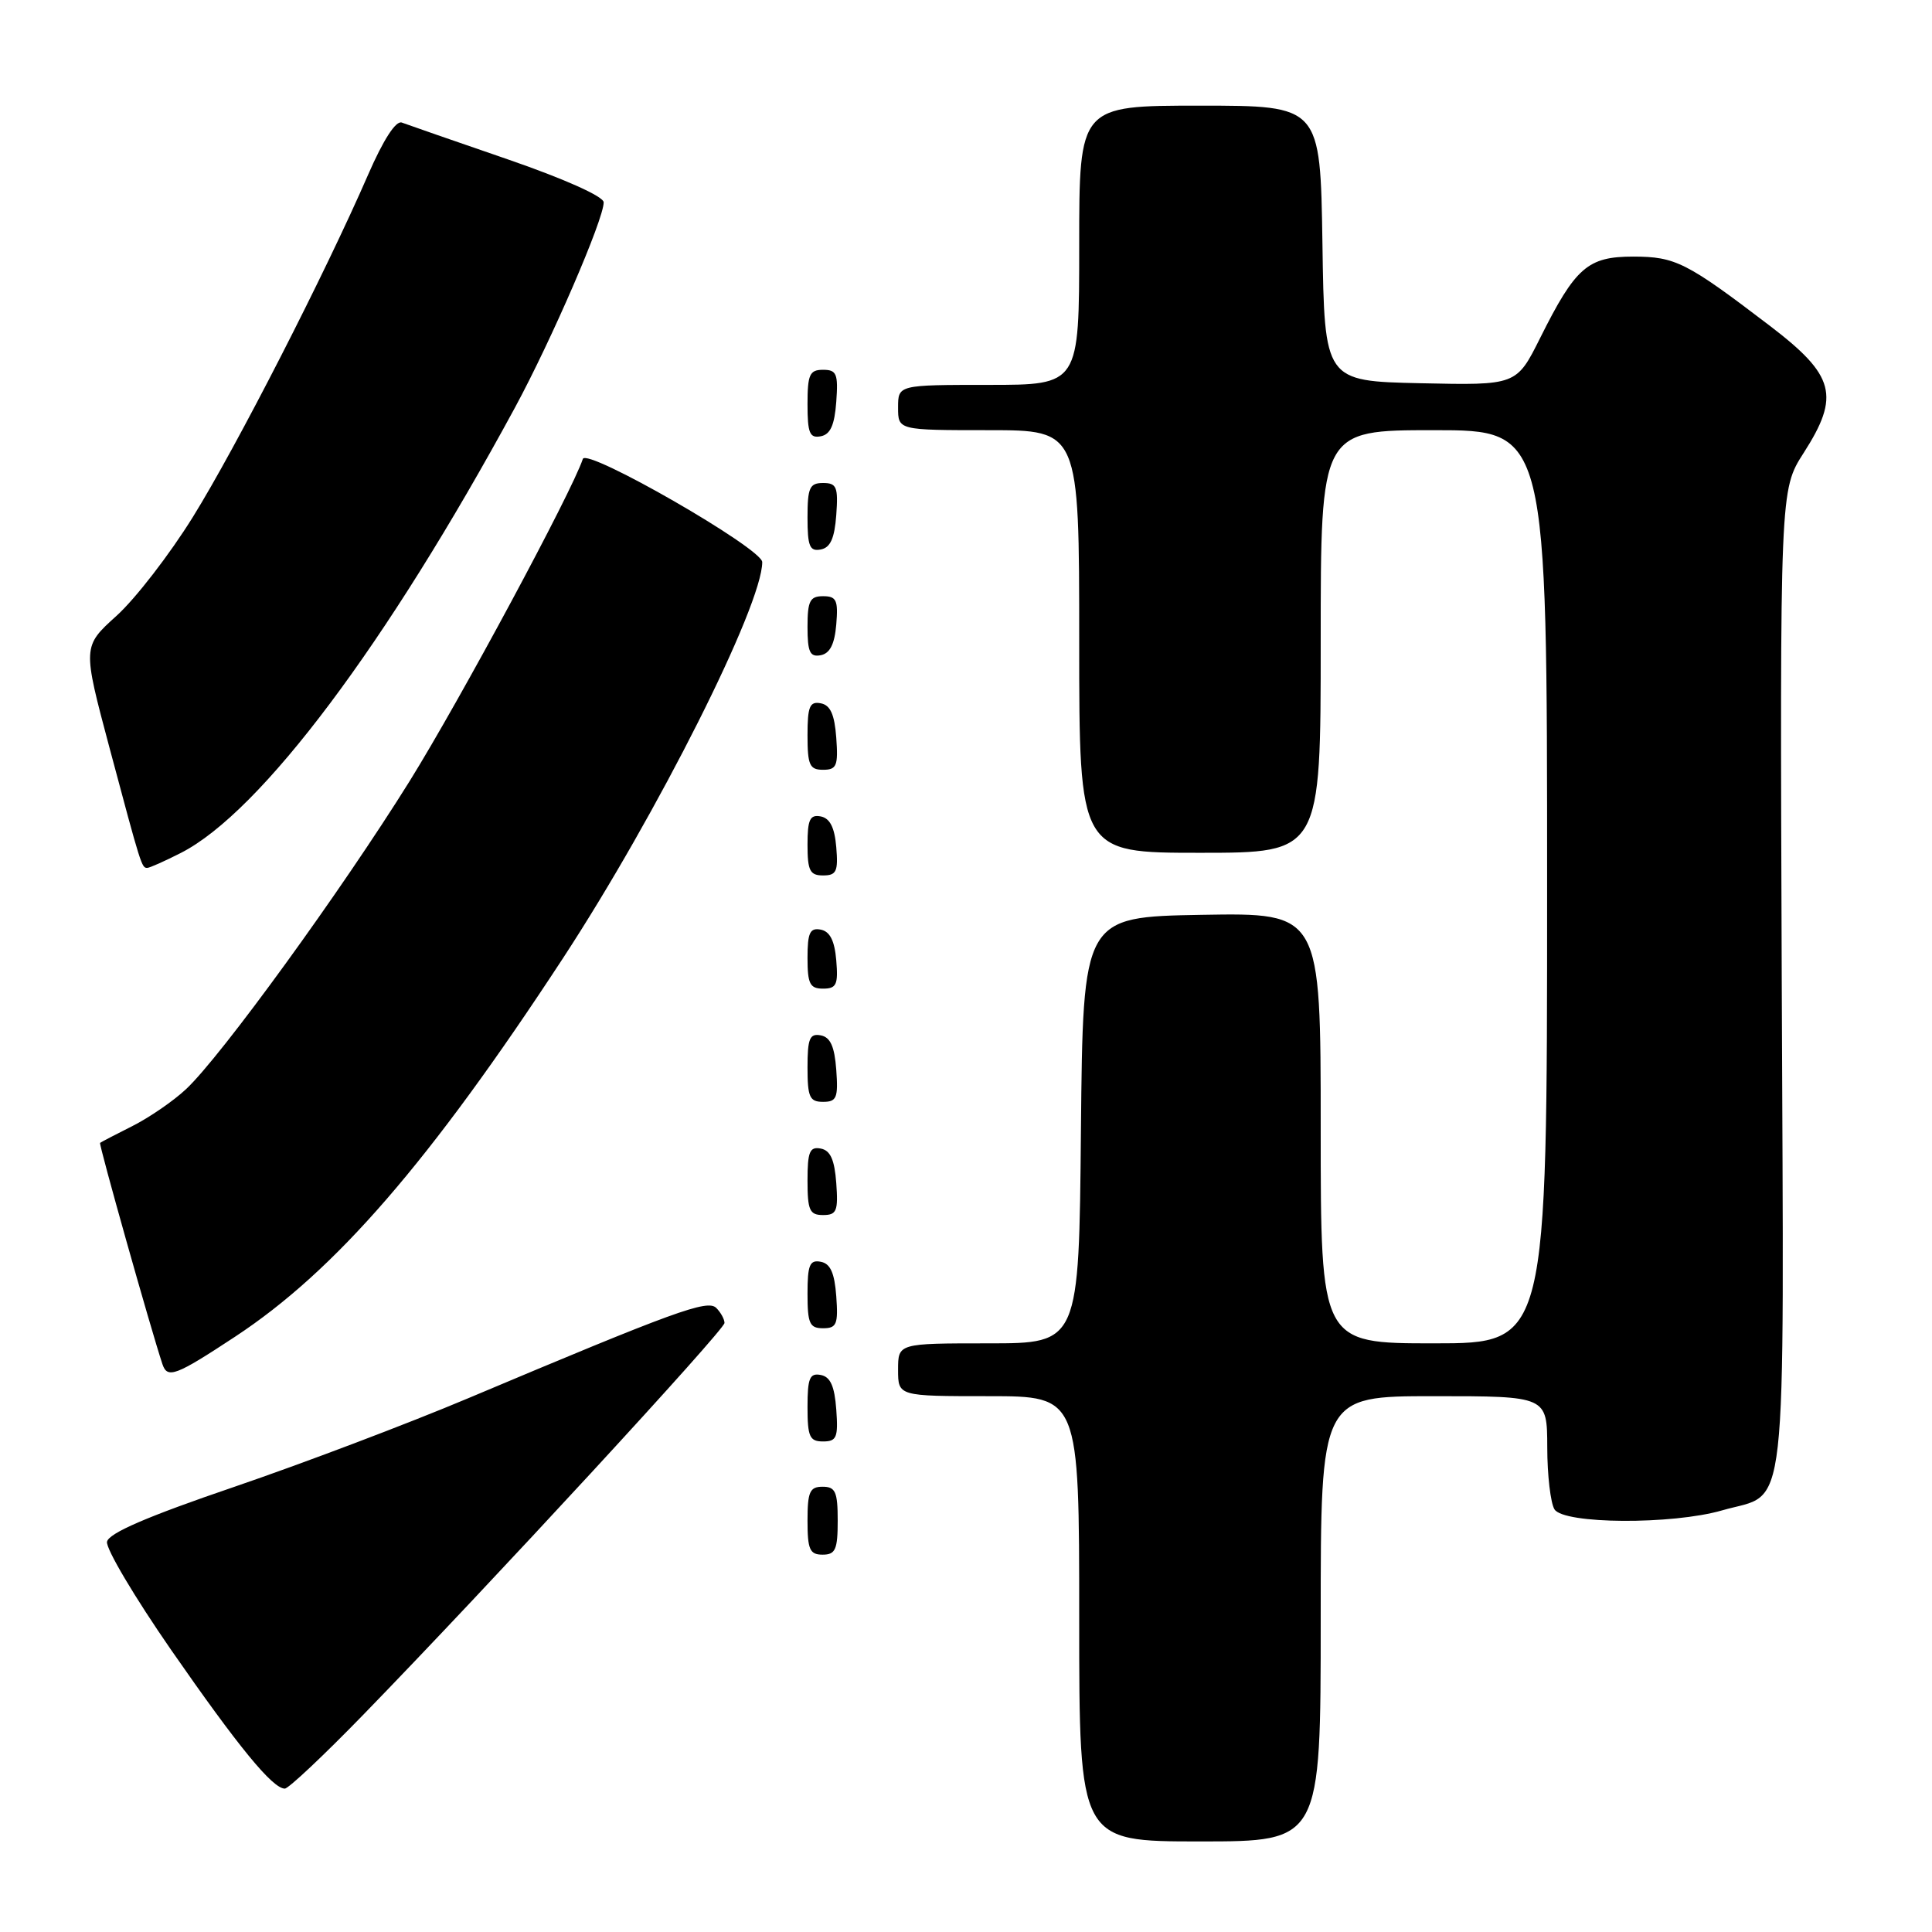 <?xml version="1.0" encoding="UTF-8" standalone="no"?>
<!DOCTYPE svg PUBLIC "-//W3C//DTD SVG 1.1//EN" "http://www.w3.org/Graphics/SVG/1.1/DTD/svg11.dtd" >
<svg xmlns="http://www.w3.org/2000/svg" xmlns:xlink="http://www.w3.org/1999/xlink" version="1.1" viewBox="0 0 256 256">
 <g >
 <path fill="currentColor"
d=" M 175.00 214.50 C 175.00 185.00 175.00 185.00 190.00 185.00 C 205.00 185.00 205.00 185.00 205.02 191.75 C 205.02 195.46 205.46 199.18 205.98 200.00 C 207.22 201.96 221.56 202.05 228.20 200.13 C 237.03 197.57 236.38 203.42 236.09 129.94 C 235.85 64.92 235.85 64.92 238.99 60.02 C 243.86 52.43 243.14 49.75 234.50 43.16 C 223.46 34.74 222.01 34.01 216.42 34.00 C 210.38 34.00 208.76 35.41 204.08 44.78 C 200.94 51.06 200.94 51.06 188.22 50.78 C 175.50 50.50 175.50 50.50 175.23 32.25 C 174.95 14.00 174.95 14.00 158.98 14.00 C 143.00 14.00 143.00 14.00 143.00 32.50 C 143.00 51.00 143.00 51.00 131.00 51.00 C 119.00 51.00 119.00 51.00 119.00 54.00 C 119.00 57.00 119.00 57.00 131.00 57.00 C 143.00 57.00 143.00 57.00 143.00 85.00 C 143.00 113.00 143.00 113.00 159.00 113.00 C 175.00 113.00 175.00 113.00 175.00 85.00 C 175.00 57.00 175.00 57.00 190.00 57.00 C 205.00 57.00 205.00 57.00 205.00 117.50 C 205.00 178.00 205.00 178.00 190.00 178.00 C 175.00 178.00 175.00 178.00 175.00 149.47 C 175.00 120.95 175.00 120.95 159.25 121.22 C 143.50 121.50 143.50 121.50 143.23 149.75 C 142.97 178.00 142.97 178.00 130.98 178.00 C 119.00 178.00 119.00 178.00 119.00 181.50 C 119.00 185.00 119.00 185.00 131.00 185.00 C 143.00 185.00 143.00 185.00 143.00 214.50 C 143.00 244.00 143.00 244.00 159.00 244.00 C 175.00 244.00 175.00 244.00 175.00 214.50 Z  M 48.10 227.25 C 64.73 210.15 96.00 176.23 96.00 175.30 C 96.00 174.81 95.51 173.91 94.91 173.31 C 93.75 172.15 89.50 173.70 62.00 185.29 C 54.02 188.65 40.08 193.93 31.00 197.03 C 19.53 200.94 14.40 203.15 14.18 204.29 C 14.01 205.19 17.84 211.64 22.68 218.63 C 31.61 231.50 36.12 237.00 37.74 237.00 C 38.23 237.00 42.89 232.61 48.10 227.25 Z  M 111.00 201.50 C 111.00 197.67 110.70 197.00 109.00 197.00 C 107.30 197.00 107.00 197.67 107.00 201.50 C 107.00 205.33 107.30 206.00 109.00 206.00 C 110.70 206.00 111.00 205.33 111.00 201.50 Z  M 110.81 186.76 C 110.58 183.66 110.03 182.43 108.75 182.19 C 107.29 181.91 107.00 182.61 107.00 186.43 C 107.00 190.38 107.28 191.00 109.06 191.00 C 110.86 191.00 111.08 190.47 110.81 186.76 Z  M 31.12 177.14 C 44.44 168.38 56.93 153.96 74.63 126.92 C 87.09 107.87 101.00 80.22 101.00 74.48 C 101.00 72.68 77.73 59.30 77.23 60.81 C 75.74 65.27 60.96 92.75 54.28 103.50 C 45.26 117.98 29.29 139.99 24.65 144.32 C 22.99 145.88 19.80 148.07 17.56 149.20 C 15.33 150.32 13.39 151.33 13.26 151.44 C 13.07 151.60 19.99 176.15 21.52 180.75 C 22.18 182.72 23.27 182.31 31.12 177.14 Z  M 110.81 171.76 C 110.58 168.66 110.03 167.43 108.75 167.19 C 107.29 166.91 107.00 167.61 107.00 171.43 C 107.00 175.38 107.28 176.00 109.06 176.00 C 110.86 176.00 111.08 175.47 110.81 171.76 Z  M 110.81 156.76 C 110.58 153.66 110.03 152.43 108.75 152.19 C 107.29 151.91 107.00 152.61 107.00 156.43 C 107.00 160.38 107.28 161.00 109.06 161.00 C 110.86 161.00 111.08 160.47 110.81 156.76 Z  M 110.81 141.76 C 110.58 138.66 110.03 137.43 108.75 137.19 C 107.29 136.91 107.00 137.61 107.00 141.43 C 107.00 145.38 107.28 146.00 109.06 146.00 C 110.86 146.00 111.08 145.47 110.81 141.76 Z  M 110.81 127.26 C 110.59 124.64 109.97 123.42 108.75 123.18 C 107.32 122.91 107.00 123.59 107.00 126.93 C 107.00 130.37 107.32 131.00 109.06 131.00 C 110.83 131.00 111.08 130.47 110.81 127.26 Z  M 110.81 112.26 C 110.59 109.64 109.97 108.42 108.75 108.18 C 107.32 107.91 107.00 108.59 107.00 111.93 C 107.00 115.37 107.32 116.00 109.06 116.00 C 110.83 116.00 111.08 115.47 110.81 112.26 Z  M 23.98 113.01 C 34.56 107.61 51.23 85.38 68.24 54.00 C 73.07 45.08 80.01 29.04 79.99 26.81 C 79.99 26.03 74.80 23.71 67.24 21.10 C 60.23 18.69 53.93 16.50 53.24 16.24 C 52.45 15.95 50.80 18.51 48.78 23.14 C 43.10 36.21 31.30 59.26 25.56 68.50 C 22.49 73.45 17.94 79.34 15.45 81.59 C 10.93 85.67 10.93 85.67 14.51 99.09 C 18.71 114.82 18.77 115.00 19.51 115.00 C 19.82 115.00 21.84 114.10 23.98 113.01 Z  M 110.81 97.76 C 110.58 94.66 110.03 93.43 108.75 93.19 C 107.29 92.91 107.00 93.61 107.00 97.43 C 107.00 101.38 107.28 102.00 109.06 102.00 C 110.86 102.00 111.08 101.47 110.81 97.76 Z  M 110.81 82.74 C 111.08 79.53 110.83 79.00 109.06 79.00 C 107.32 79.00 107.00 79.63 107.00 83.07 C 107.00 86.41 107.32 87.09 108.75 86.82 C 109.97 86.58 110.59 85.36 110.81 82.74 Z  M 110.81 68.24 C 111.08 64.53 110.86 64.00 109.06 64.00 C 107.28 64.00 107.00 64.62 107.00 68.57 C 107.00 72.39 107.29 73.09 108.75 72.81 C 110.03 72.57 110.58 71.34 110.81 68.24 Z  M 110.81 53.24 C 111.08 49.53 110.86 49.00 109.06 49.00 C 107.28 49.00 107.00 49.62 107.00 53.57 C 107.00 57.39 107.29 58.09 108.75 57.81 C 110.03 57.57 110.58 56.34 110.81 53.24 Z "/>
</g>
</svg>